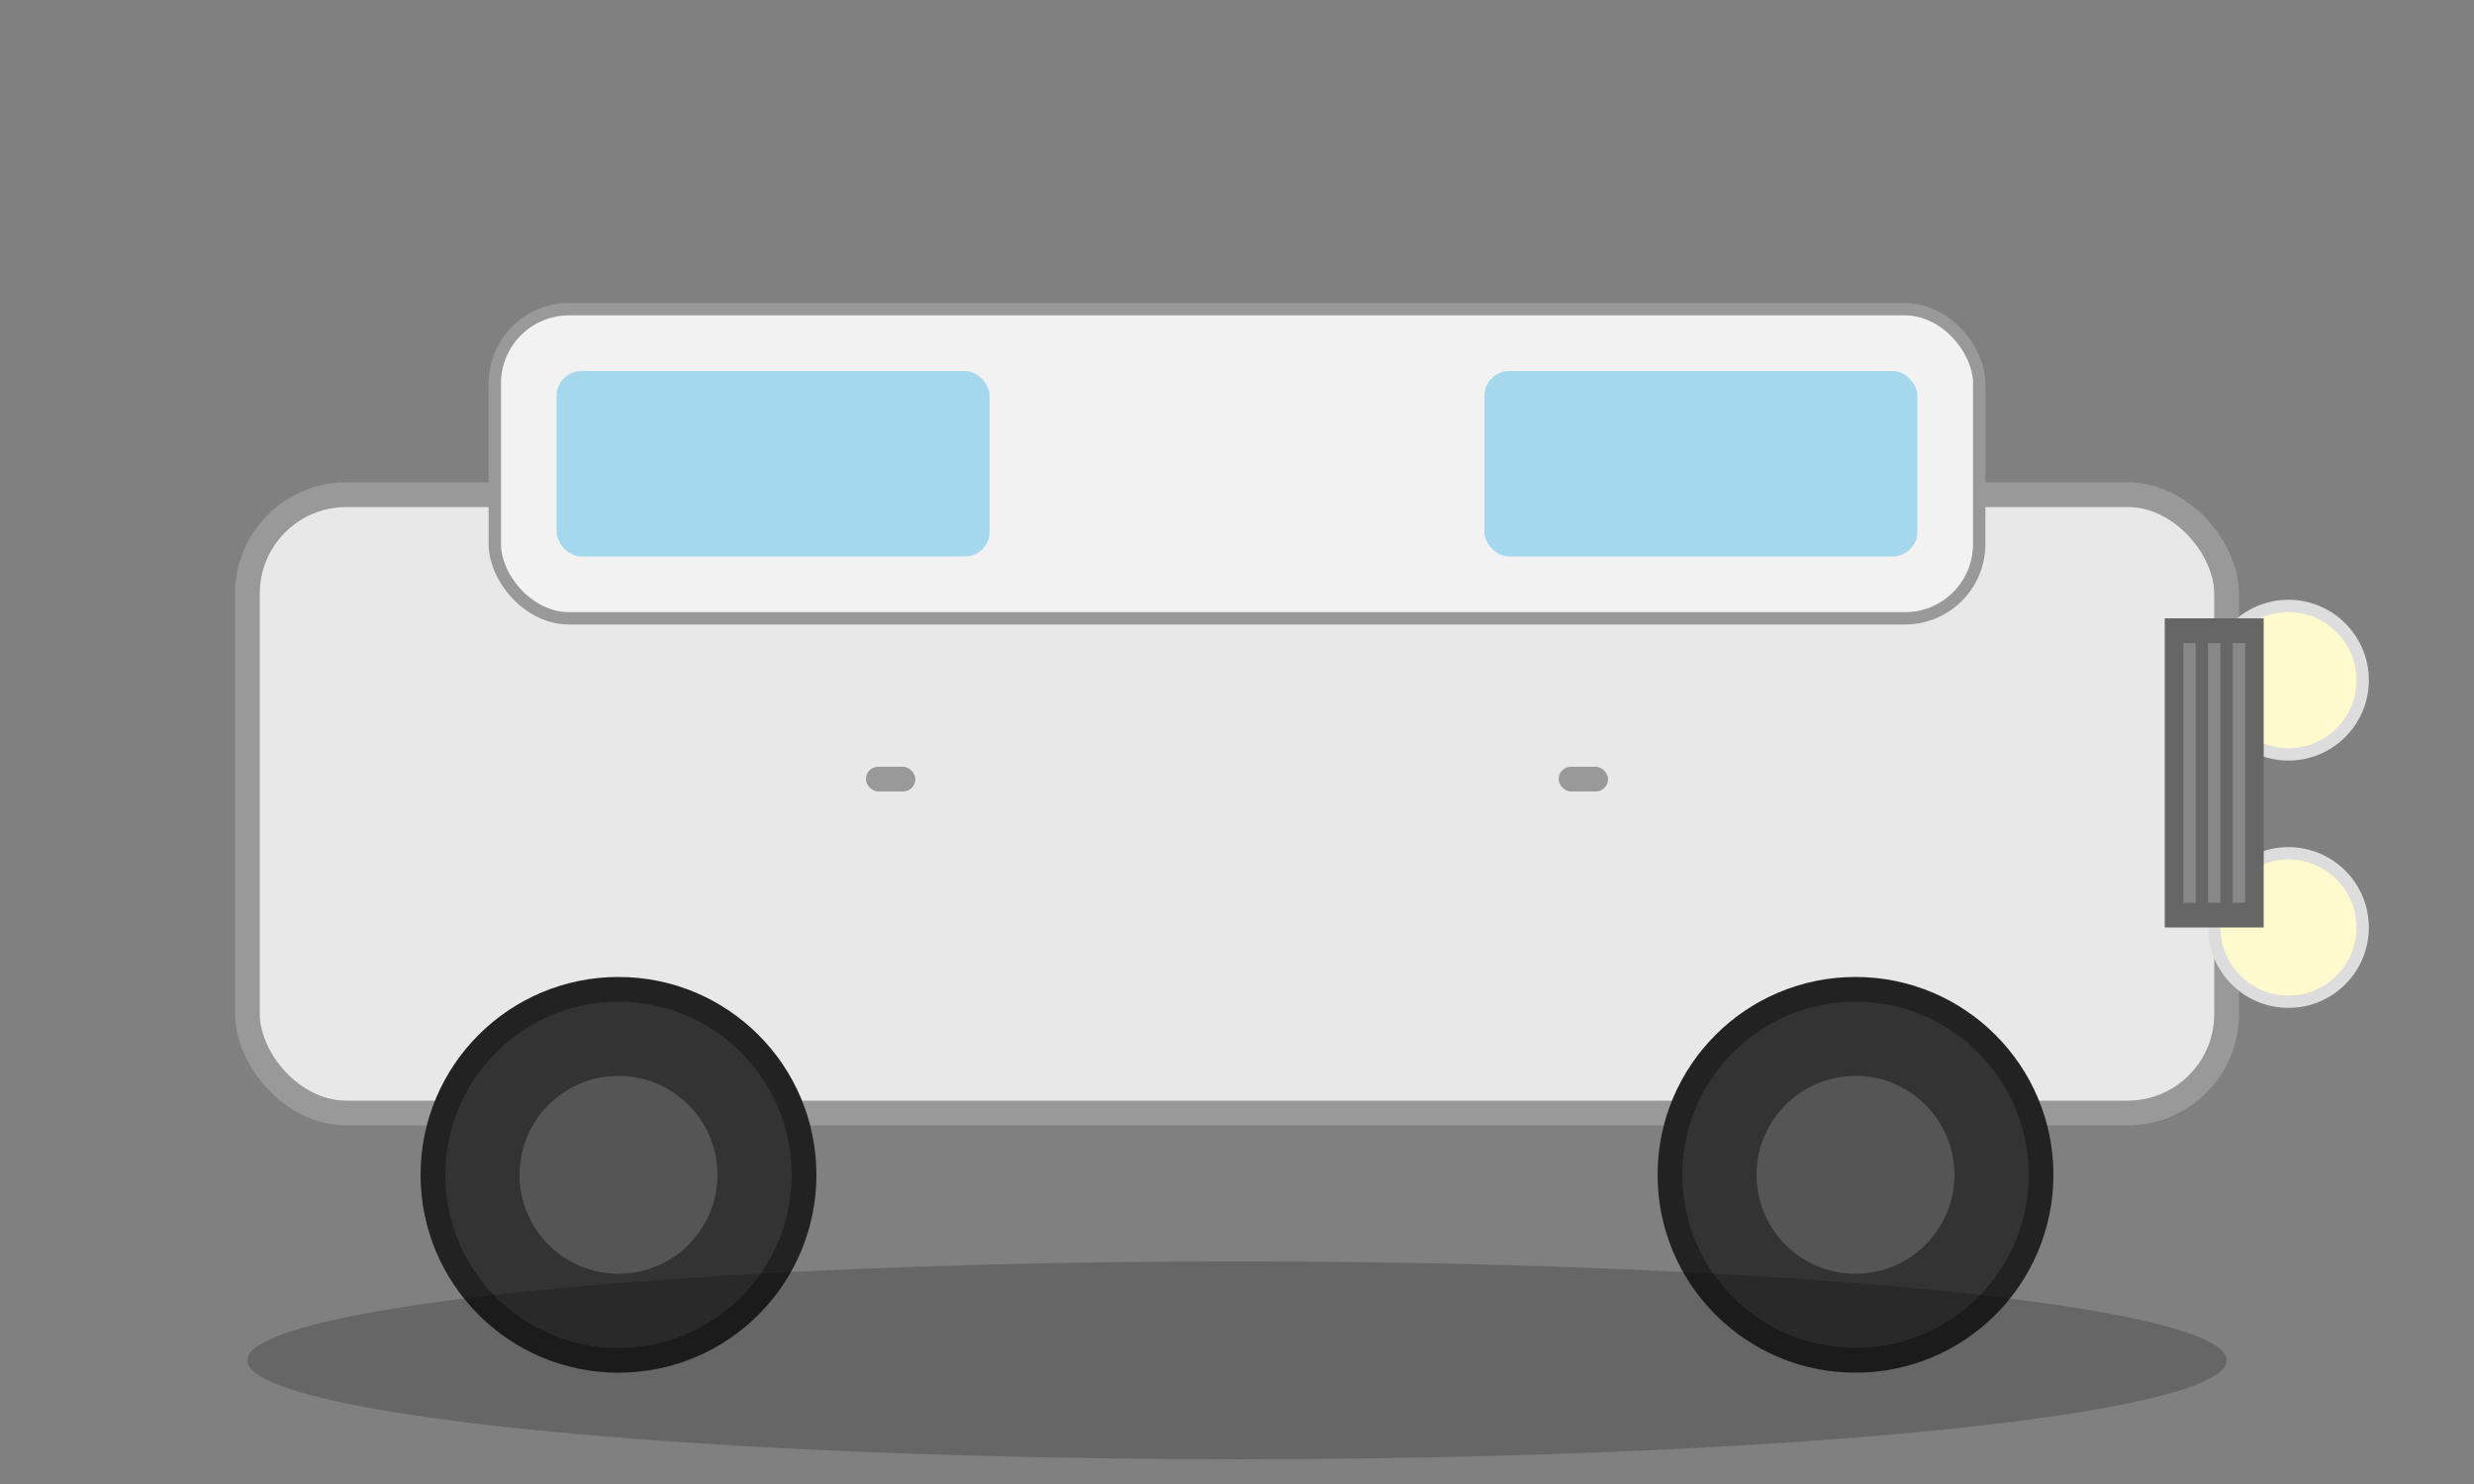 <svg width="200" height="120" viewBox="0 0 200 120" xmlns="http://www.w3.org/2000/svg">
  <rect x="0" y="0" width="200" height="120" fill="#808080" stroke="none"/>
  <!-- Car body -->
  <rect x="20" y="40" width="160" height="50" rx="8" fill="#E8E8E8" stroke="#999" stroke-width="2"/>
  
  <!-- Car roof -->
  <rect x="40" y="25" width="120" height="25" rx="6" fill="#F2F2F2" stroke="#999" stroke-width="1"/>
  
  <!-- Windows -->
  <rect x="45" y="30" width="35" height="15" rx="2" fill="#87CEEB" opacity="0.7"/>
  <rect x="120" y="30" width="35" height="15" rx="2" fill="#87CEEB" opacity="0.7"/>
  
  <!-- Wheels -->
  <circle cx="50" cy="95" r="15" fill="#333" stroke="#222" stroke-width="2"/>
  <circle cx="150" cy="95" r="15" fill="#333" stroke="#222" stroke-width="2"/>
  <circle cx="50" cy="95" r="8" fill="#555"/>
  <circle cx="150" cy="95" r="8" fill="#555"/>
  
  <!-- Headlights -->
  <circle cx="185" cy="55" r="6" fill="#FFFACD" stroke="#DDD" stroke-width="1"/>
  <circle cx="185" cy="75" r="6" fill="#FFFACD" stroke="#DDD" stroke-width="1"/>
  
  <!-- Grille -->
  <rect x="175" y="50" width="8" height="25" fill="#666"/>
  <line x1="177" y1="52" x2="177" y2="73" stroke="#888" stroke-width="1"/>
  <line x1="179" y1="52" x2="179" y2="73" stroke="#888" stroke-width="1"/>
  <line x1="181" y1="52" x2="181" y2="73" stroke="#888" stroke-width="1"/>
  
  <!-- Door handles -->
  <rect x="70" y="62" width="4" height="2" rx="1" fill="#999"/>
  <rect x="126" y="62" width="4" height="2" rx="1" fill="#999"/>
  
  <!-- Shadow -->
  <ellipse cx="100" cy="110" rx="80" ry="8" fill="#000" opacity="0.2"/>
</svg>